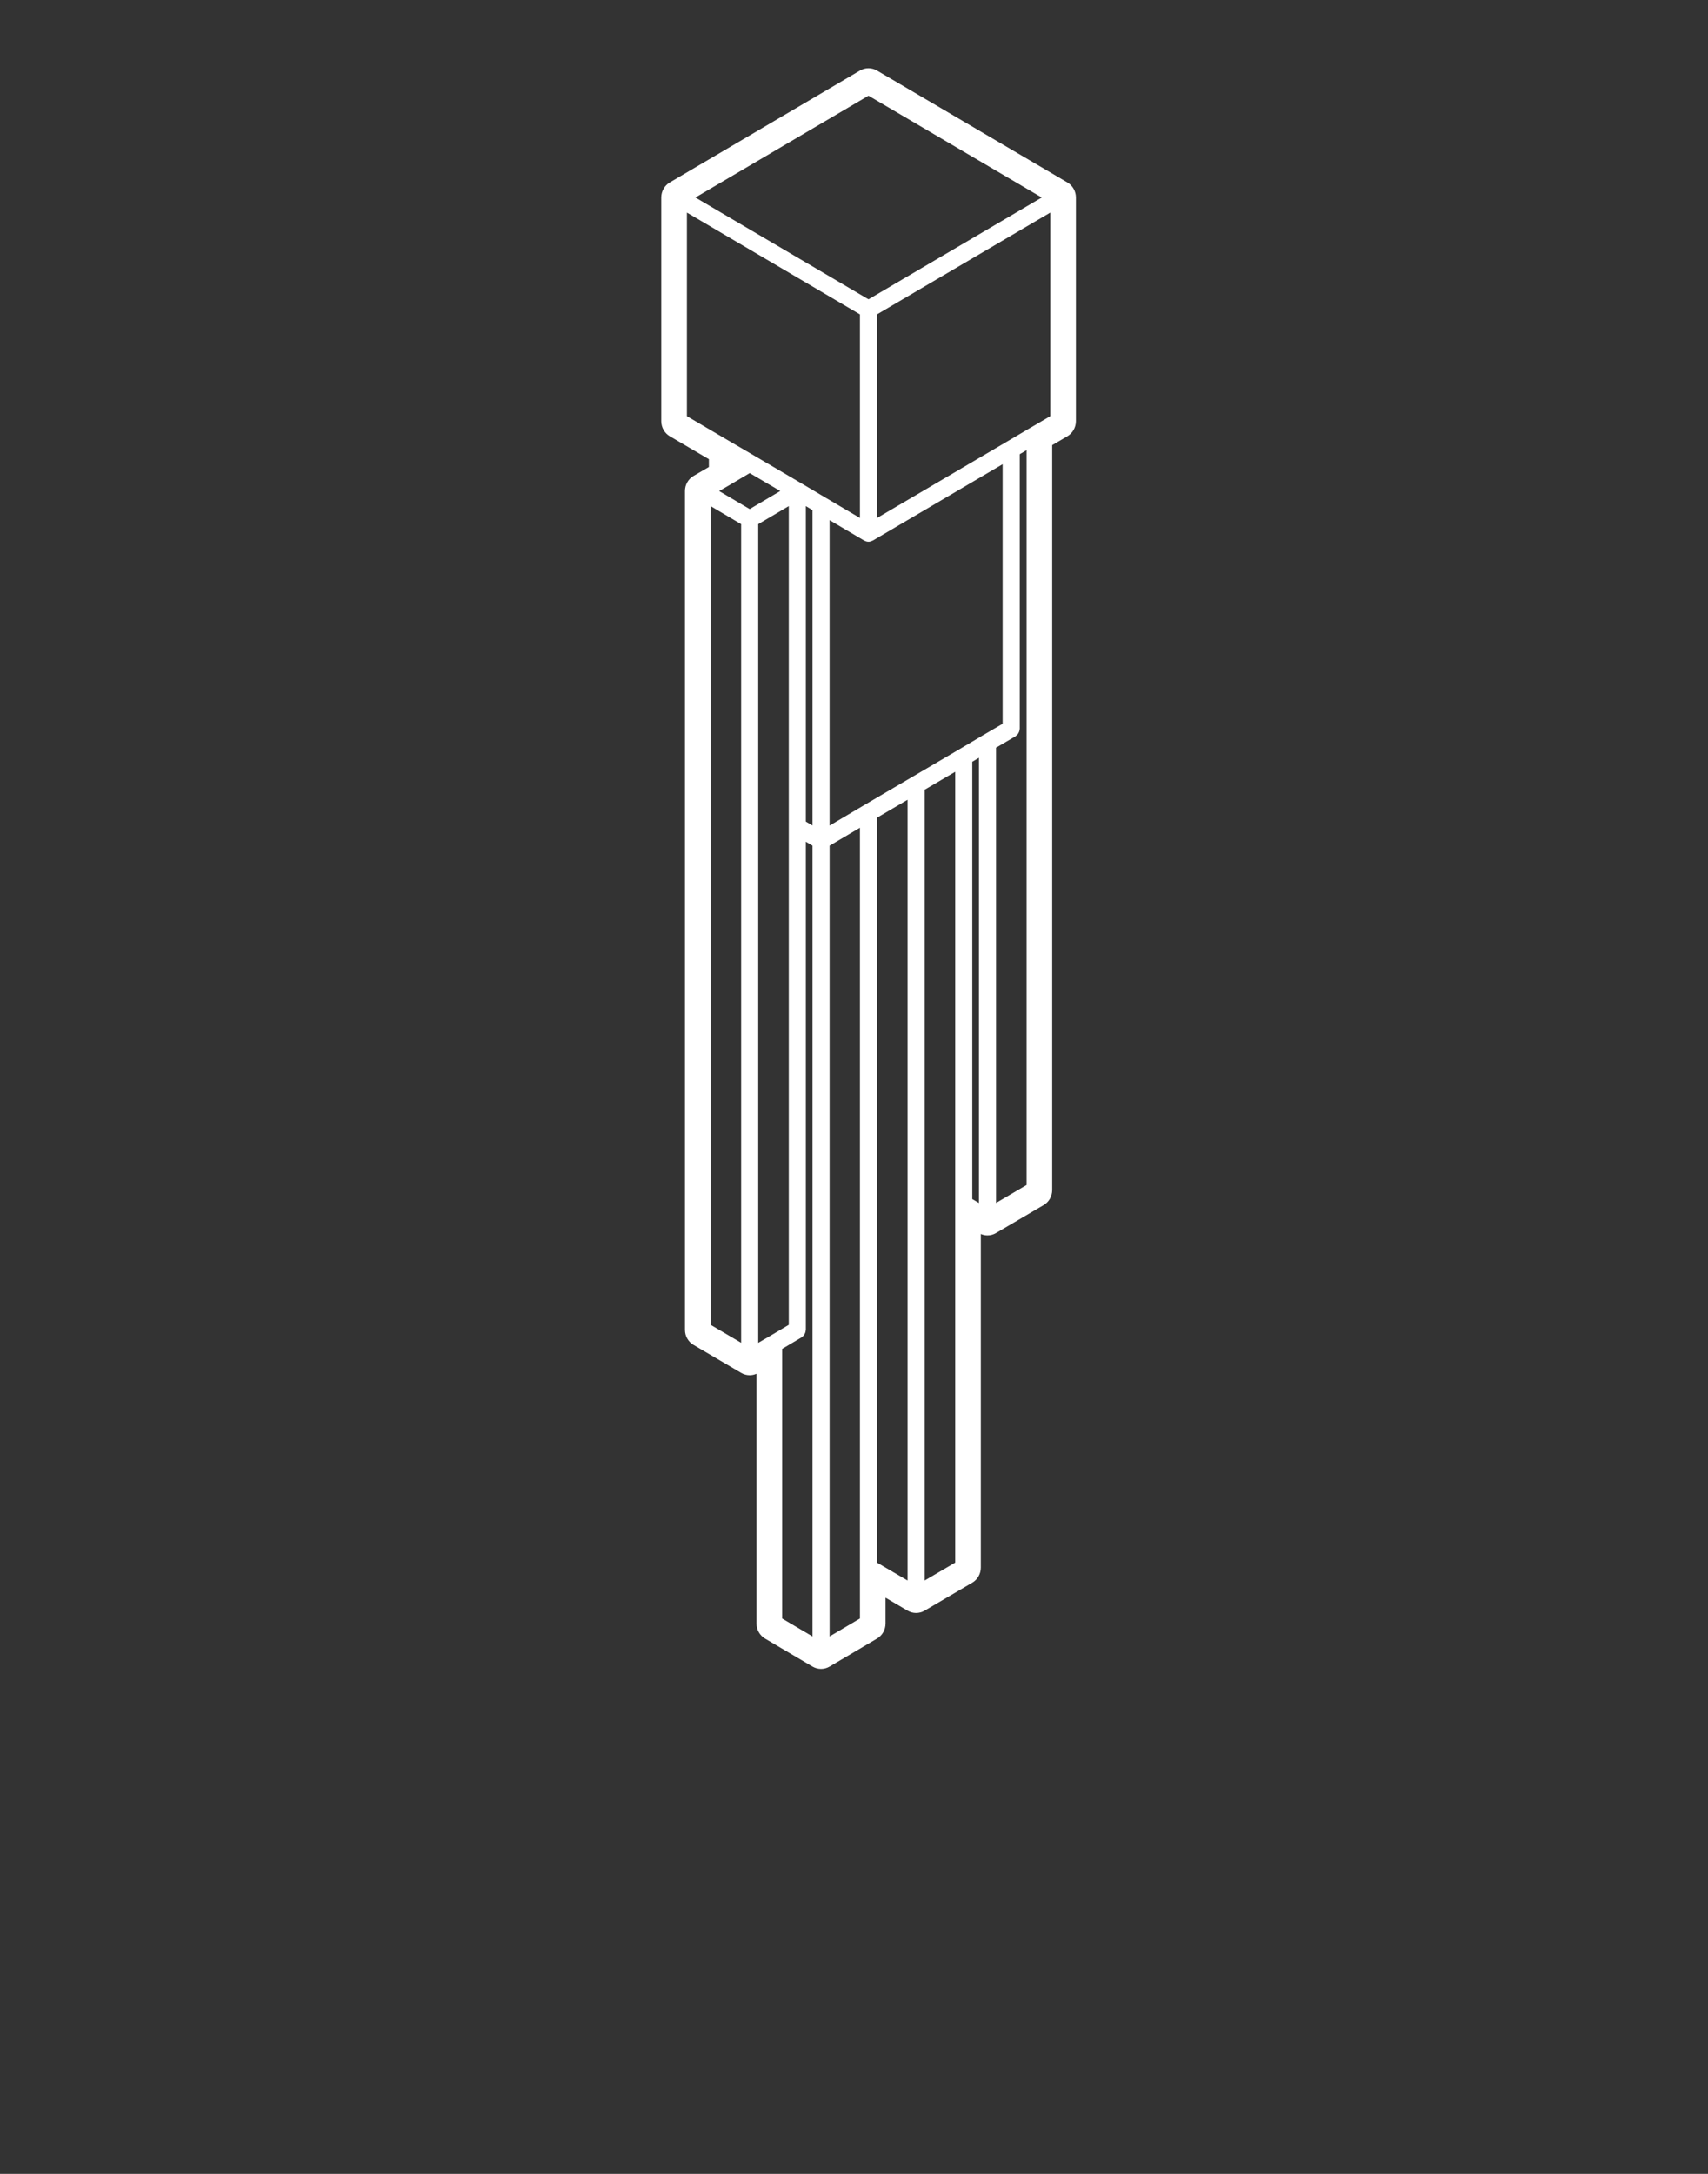 <svg width="99" height="126" viewBox="0 0 99 126" fill="none" xmlns="http://www.w3.org/2000/svg">
<rect x="0" y="0" width="99" height="126" fill="#333333" stroke="none"/>
<path d="M38.822 25.286L41.088 26.616V27.069L40.201 27.584C39.892 27.763 39.702 28.098 39.702 28.46V77.081C39.702 77.441 39.891 77.774 40.197 77.953L42.958 79.573C43.111 79.663 43.282 79.709 43.453 79.709C43.588 79.709 43.723 79.68 43.849 79.624V94.102C43.849 94.461 44.037 94.793 44.343 94.974L47.093 96.594C47.247 96.684 47.418 96.73 47.589 96.73C47.761 96.73 47.932 96.684 48.085 96.594L50.834 94.974C51.141 94.792 51.328 94.461 51.328 94.102V92.606L52.605 93.354C52.758 93.445 52.929 93.49 53.1 93.49C53.27 93.49 53.441 93.445 53.595 93.354L56.356 91.734C56.662 91.555 56.851 91.222 56.851 90.862V71.525C56.974 71.578 57.105 71.605 57.237 71.605C57.408 71.605 57.578 71.56 57.731 71.469L60.492 69.849C60.8 69.67 60.988 69.337 60.988 68.977V25.802L61.867 25.287C62.174 25.107 62.363 24.774 62.363 24.413V11.448C62.363 11.088 62.175 10.754 61.868 10.575L50.834 4.091C50.682 4.002 50.511 3.956 50.34 3.956C50.168 3.956 49.997 4.002 49.844 4.091L38.822 10.575C38.515 10.755 38.327 11.088 38.327 11.448V24.413C38.327 24.774 38.516 25.106 38.822 25.286ZM42.958 77.829L41.187 76.789V29.335L42.958 30.381V77.829ZM43.453 29.508L41.684 28.463L42.324 28.092L42.325 28.091C42.325 28.091 42.326 28.091 42.327 28.09L43.454 27.421L45.225 28.461L43.453 29.508ZM44.59 77.461L43.948 77.833V30.381L45.719 29.335V47.907V76.79L44.59 77.461C44.59 77.461 44.59 77.46 44.59 77.461ZM47.094 94.849L45.334 93.811V78.184L46.463 77.515C46.48 77.504 46.49 77.488 46.506 77.476C46.535 77.455 46.561 77.433 46.584 77.405C46.605 77.382 46.62 77.356 46.635 77.329C46.652 77.3 46.666 77.272 46.676 77.241C46.687 77.209 46.692 77.175 46.696 77.141C46.698 77.12 46.708 77.102 46.708 77.08V48.784L47.094 49.013V94.849V94.849ZM47.094 47.846L46.708 47.617V29.337L47.094 29.566V47.846ZM49.844 90.862V93.811L48.085 94.849V49.014L49.844 47.977V90.862ZM52.606 91.61L50.834 90.571V47.394L52.606 46.354V91.61ZM55.367 69.792V90.57L53.596 91.609V45.772L55.367 44.733V69.792ZM56.742 69.725L56.356 69.5V44.151L56.742 43.923V69.725ZM56.99 42.608C56.99 42.609 56.99 42.609 56.99 42.608C56.988 42.609 56.988 42.609 56.988 42.609L55.611 43.426L52.853 45.044H52.852L50.091 46.664L48.084 47.85V30.149L50.091 31.333C50.091 31.333 50.092 31.333 50.093 31.333C50.101 31.337 50.109 31.337 50.116 31.341C50.183 31.376 50.256 31.4 50.337 31.4C50.337 31.4 50.337 31.4 50.339 31.4C50.34 31.4 50.34 31.4 50.34 31.4C50.421 31.4 50.493 31.376 50.56 31.341C50.568 31.338 50.577 31.338 50.584 31.334C50.584 31.334 50.585 31.334 50.586 31.334L58.116 26.907V41.95L56.99 42.608ZM59.503 68.686L57.732 69.725V43.337L58.858 42.678C58.877 42.667 58.887 42.65 58.904 42.636C58.932 42.615 58.959 42.594 58.982 42.567C59.003 42.543 59.017 42.516 59.033 42.489C59.05 42.461 59.064 42.434 59.075 42.403C59.087 42.369 59.091 42.337 59.095 42.302C59.098 42.281 59.108 42.261 59.108 42.24V26.326L59.504 26.092V68.686H59.503ZM60.878 24.121L59.751 24.782C59.751 24.782 59.751 24.782 59.75 24.782C59.75 24.782 59.75 24.782 59.749 24.782L58.364 25.598C58.364 25.598 58.364 25.598 58.364 25.599L50.834 30.024V18.222L60.879 12.321V24.121H60.878ZM50.34 5.547L60.383 11.448L50.34 17.349L40.307 11.448L50.34 5.547ZM39.812 12.321L49.844 18.222V30.022L47.84 28.84L46.464 28.024C46.464 28.024 46.464 28.023 46.463 28.023L43.702 26.402L42.327 25.599L39.814 24.123V12.321H39.812Z" fill="white"/>
</svg>

